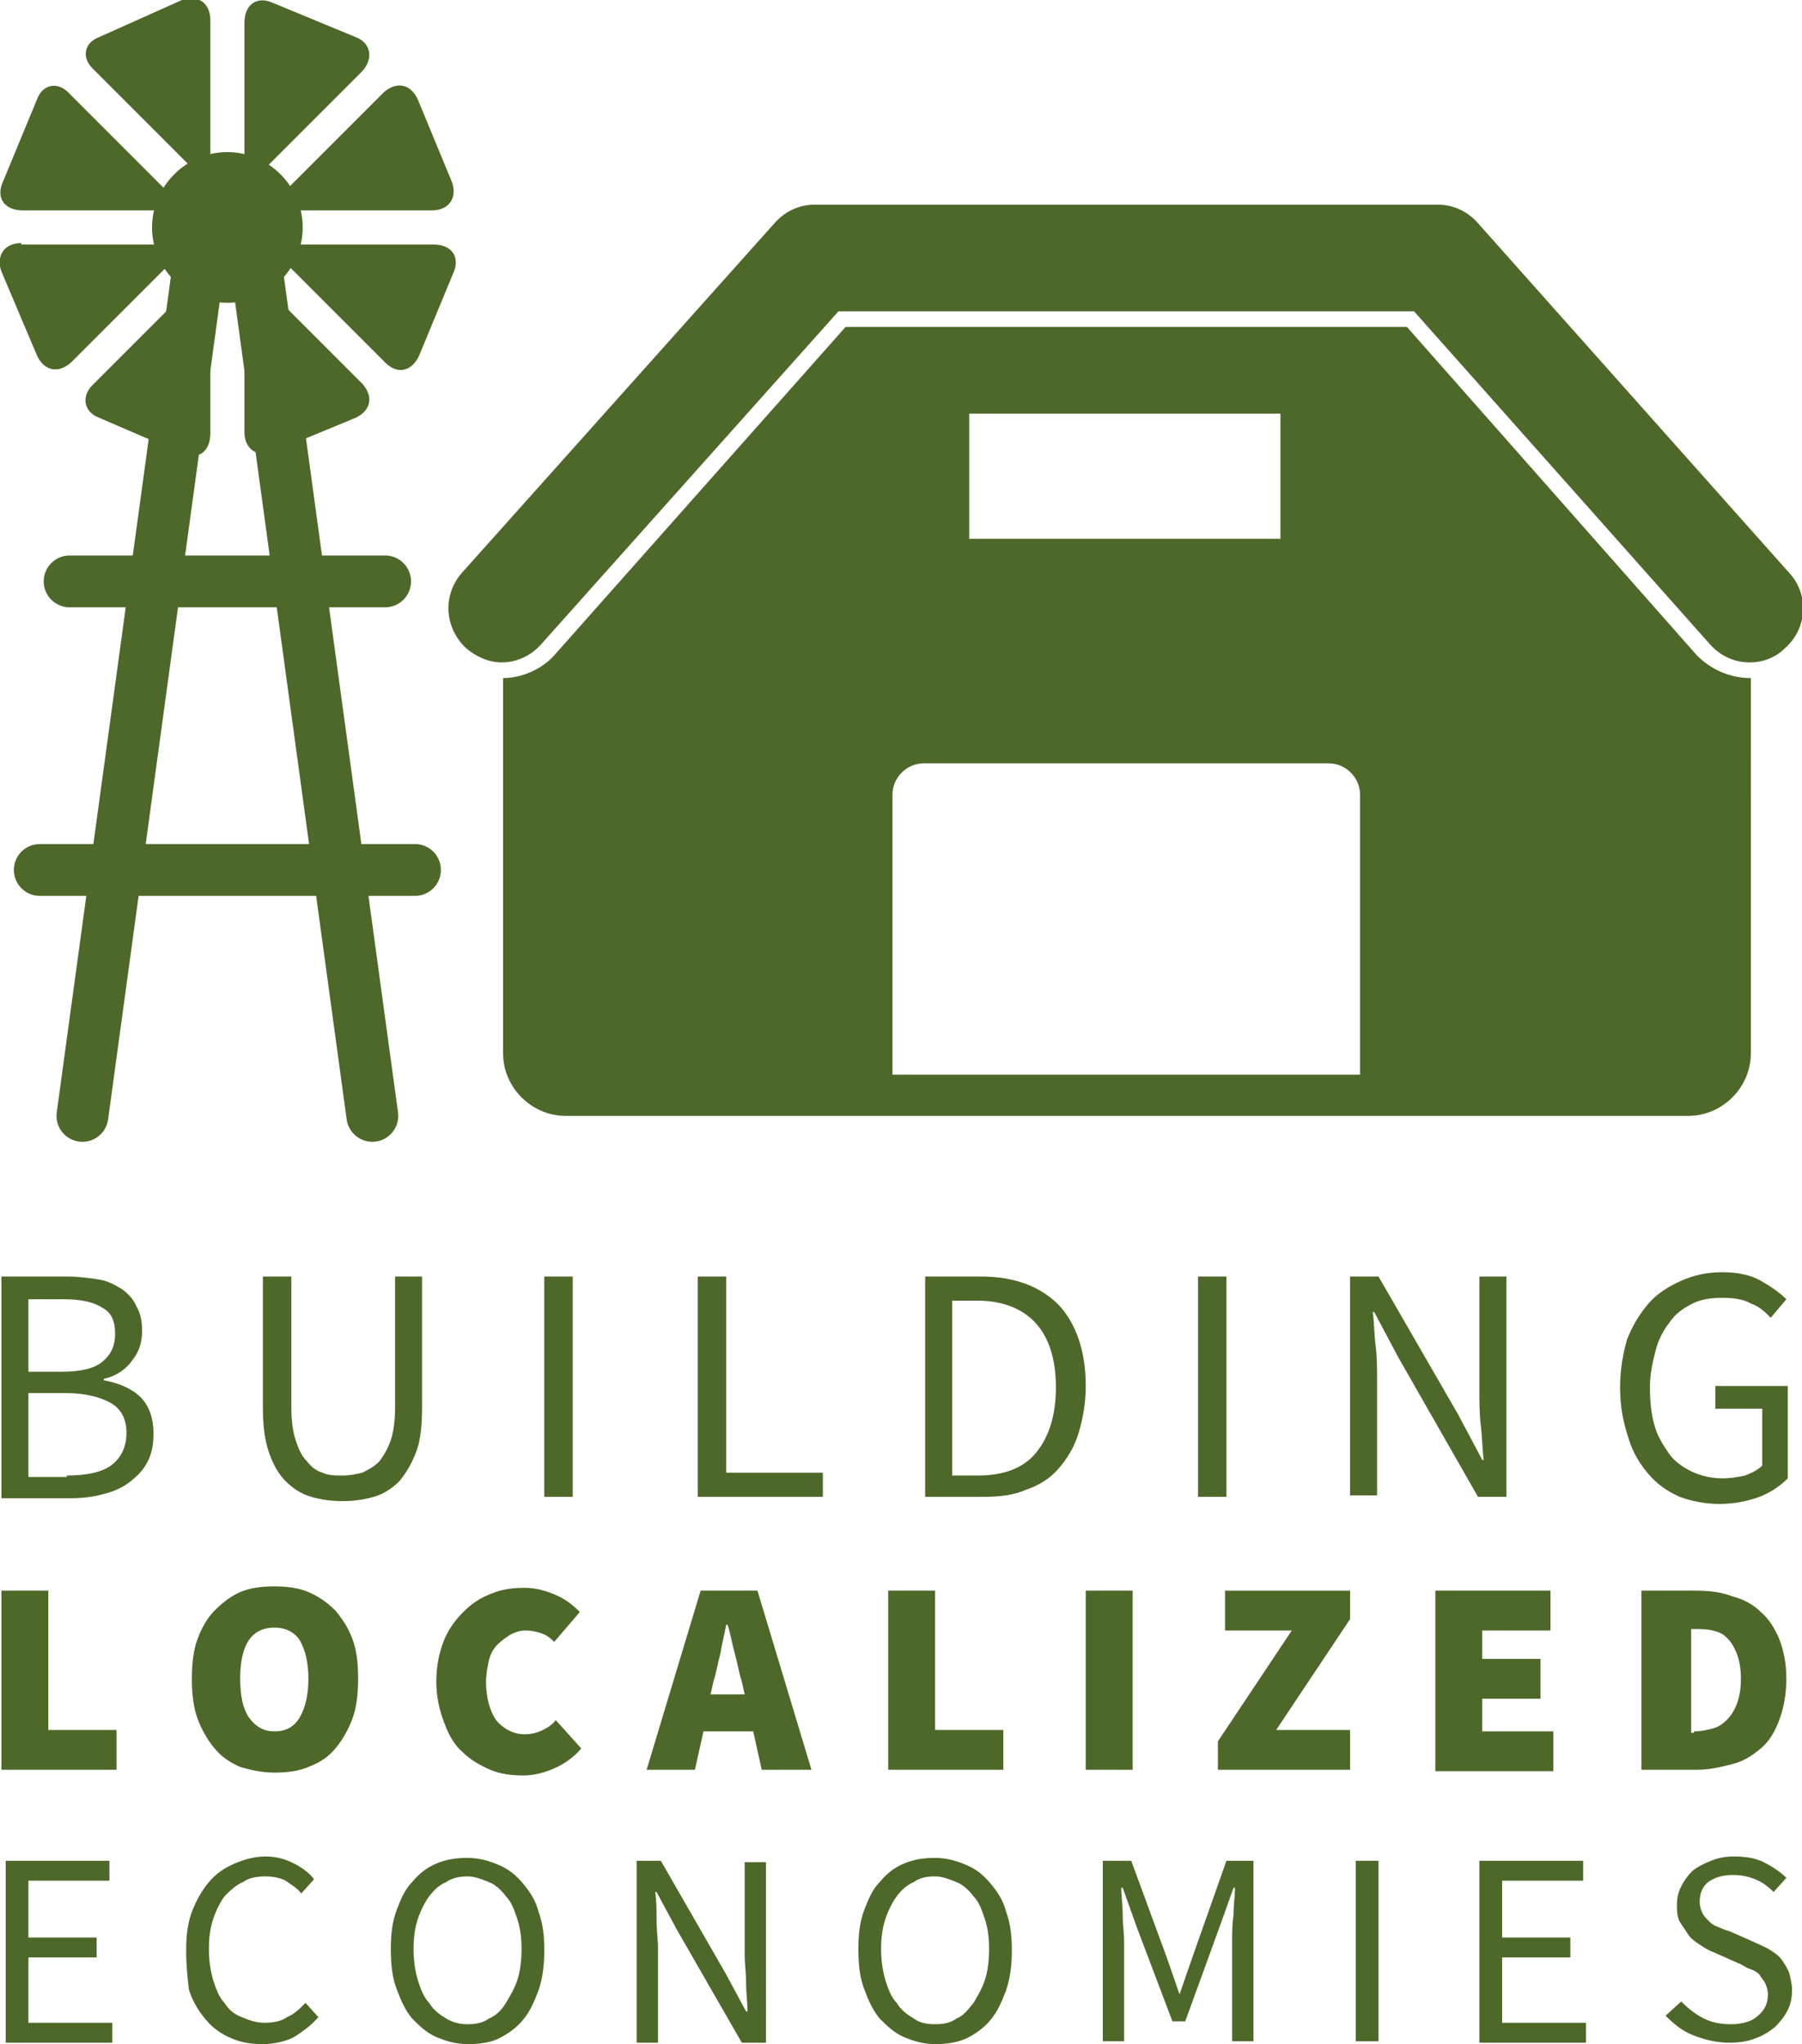 <?xml version="1.0" encoding="utf-8"?>
<!-- Generator: Adobe Illustrator 18.1.1, SVG Export Plug-In . SVG Version: 6.00 Build 0)  -->
<!DOCTYPE svg PUBLIC "-//W3C//DTD SVG 1.1//EN" "http://www.w3.org/Graphics/SVG/1.1/DTD/svg11.dtd">
<svg version="1.1" id="Layer_1" xmlns="http://www.w3.org/2000/svg" xmlns:xlink="http://www.w3.org/1999/xlink" x="0px" y="0px"
	 viewBox="0 0 126.8 143.8" style="enable-background:new 0 0 126.8 143.8;" xml:space="preserve">
<style type="text/css">
	.st0{fill:#4E6829;}
	.st1{fill:none;stroke:#4E6829;stroke-width:3.647;stroke-linecap:round;stroke-linejoin:round;stroke-miterlimit:10;}
	.st2{fill:#FFFFFF;stroke:#4E6829;stroke-width:3.647;stroke-linecap:round;stroke-linejoin:round;stroke-miterlimit:10;}
</style>
<g>
	<g>
		<path class="st0" d="M0.1,89.8h4.6c0.8,0,1.5,0.1,2.2,0.2c0.7,0.1,1.2,0.4,1.7,0.7C9,91,9.4,91.4,9.6,91.9C9.9,92.4,10,93,10,93.6
			c0,0.8-0.2,1.5-0.7,2.1c-0.4,0.6-1.1,1.1-2,1.3v0.1c1.1,0.2,2,0.6,2.6,1.2c0.6,0.6,0.9,1.5,0.9,2.5c0,0.8-0.1,1.4-0.4,2
			c-0.3,0.6-0.7,1-1.2,1.4c-0.5,0.4-1.1,0.7-1.9,0.9c-0.7,0.2-1.5,0.3-2.4,0.3H0.1V89.8z M4.3,96.5c1.3,0,2.3-0.2,2.9-0.7
			c0.6-0.5,0.9-1.1,0.9-2c0-0.9-0.3-1.5-0.9-1.8c-0.6-0.4-1.5-0.6-2.7-0.6H2v5.1H4.3z M4.7,103.8c1.3,0,2.4-0.2,3.1-0.7
			c0.7-0.5,1.1-1.3,1.1-2.3c0-1-0.4-1.7-1.1-2.1c-0.7-0.4-1.8-0.7-3.1-0.7H2v5.9H4.7z"/>
		<path class="st0" d="M18.5,89.8h2V99c0,0.9,0.1,1.7,0.3,2.3c0.2,0.6,0.4,1.1,0.8,1.5c0.3,0.4,0.7,0.7,1.1,0.8
			c0.4,0.2,0.9,0.2,1.4,0.2c0.5,0,1-0.1,1.4-0.2c0.4-0.2,0.8-0.4,1.2-0.8c0.3-0.4,0.6-0.9,0.8-1.5c0.2-0.6,0.3-1.4,0.3-2.3v-9.2h1.9
			V99c0,1.2-0.1,2.3-0.4,3.1c-0.3,0.8-0.7,1.5-1.2,2.1c-0.5,0.5-1.1,0.9-1.8,1.1c-0.7,0.2-1.4,0.3-2.2,0.3c-0.8,0-1.5-0.1-2.2-0.3
			c-0.7-0.2-1.3-0.6-1.8-1.1c-0.5-0.5-0.9-1.2-1.2-2.1c-0.3-0.9-0.4-1.9-0.4-3.1V89.8z"/>
		<path class="st0" d="M38.3,89.8h2v15.5h-2V89.8z"/>
		<path class="st0" d="M49.1,89.8h2v13.8h6.8v1.7h-8.8V89.8z"/>
		<path class="st0" d="M65.1,89.8H69c2.4,0,4.2,0.7,5.5,2c1.2,1.3,1.9,3.2,1.9,5.7c0,1.2-0.2,2.3-0.5,3.3c-0.3,1-0.8,1.8-1.4,2.5
			c-0.6,0.7-1.4,1.2-2.3,1.5c-0.9,0.4-1.9,0.5-3.1,0.5h-4V89.8z M68.8,103.8c1.8,0,3.2-0.5,4.1-1.6c0.9-1.1,1.4-2.6,1.4-4.6
			c0-2-0.5-3.5-1.4-4.5c-0.9-1-2.3-1.6-4.1-1.6h-1.8v12.3H68.8z"/>
		<path class="st0" d="M84.3,89.8h2v15.5h-2V89.8z"/>
		<path class="st0" d="M95,89.8h2l5.6,9.7l1.7,3.2h0.1c-0.1-0.8-0.1-1.6-0.2-2.4c-0.1-0.8-0.1-1.7-0.1-2.5v-8h1.9v15.5h-2l-5.6-9.8
			l-1.7-3.2h-0.1c0.1,0.8,0.1,1.6,0.2,2.4c0.1,0.8,0.1,1.6,0.1,2.4v8.1H95V89.8z"/>
		<path class="st0" d="M114,97.6c0-1.2,0.2-2.4,0.5-3.4c0.4-1,0.9-1.8,1.5-2.5c0.6-0.7,1.4-1.2,2.3-1.6c0.9-0.4,1.8-0.6,2.9-0.6
			c1.1,0,2,0.2,2.7,0.6c0.7,0.4,1.3,0.8,1.8,1.3l-1.1,1.3c-0.4-0.4-0.8-0.8-1.4-1c-0.5-0.3-1.2-0.4-2-0.4c-0.8,0-1.5,0.1-2.1,0.4
			c-0.6,0.3-1.2,0.7-1.6,1.3c-0.4,0.5-0.8,1.2-1,2c-0.2,0.8-0.4,1.6-0.4,2.6c0,1,0.1,1.9,0.3,2.6c0.2,0.8,0.6,1.4,1,2
			c0.4,0.6,1,1,1.6,1.3c0.6,0.3,1.4,0.5,2.2,0.5c0.6,0,1.1-0.1,1.6-0.2c0.5-0.2,0.9-0.4,1.2-0.7v-4h-3.3v-1.6h5.1v6.5
			c-0.5,0.5-1.2,1-2,1.3c-0.8,0.3-1.8,0.5-2.8,0.5c-1,0-2-0.2-2.8-0.5c-0.9-0.4-1.6-0.9-2.2-1.6c-0.6-0.7-1.1-1.5-1.4-2.5
			C114.2,100,114,98.9,114,97.6z"/>
	</g>
	<g>
		<path class="st0" d="M0.1,111.9h3.3v9.8h4.8v2.8H0.1V111.9z"/>
		<path class="st0" d="M19.3,124.7c-0.9,0-1.7-0.2-2.4-0.4c-0.7-0.3-1.3-0.7-1.8-1.3c-0.5-0.6-0.9-1.3-1.2-2.1
			c-0.3-0.8-0.4-1.8-0.4-2.8c0-1,0.1-2,0.4-2.8c0.3-0.8,0.7-1.5,1.2-2c0.5-0.5,1.1-1,1.8-1.3c0.7-0.3,1.5-0.4,2.4-0.4
			c0.9,0,1.7,0.1,2.4,0.4c0.7,0.3,1.3,0.7,1.9,1.3c0.5,0.6,0.9,1.2,1.2,2c0.3,0.8,0.4,1.7,0.4,2.8c0,1-0.1,2-0.4,2.8
			c-0.3,0.8-0.7,1.5-1.2,2.1c-0.5,0.6-1.1,1-1.9,1.3C21,124.6,20.2,124.7,19.3,124.7z M19.3,121.8c0.8,0,1.4-0.3,1.8-1
			c0.4-0.7,0.6-1.6,0.6-2.7s-0.2-2-0.6-2.7c-0.4-0.6-1-0.9-1.8-0.9c-0.8,0-1.4,0.3-1.8,0.9c-0.4,0.6-0.6,1.5-0.6,2.7
			s0.2,2.1,0.6,2.7C18,121.5,18.6,121.8,19.3,121.8z"/>
		<path class="st0" d="M30.7,118.3c0-1.1,0.2-2,0.5-2.8c0.3-0.8,0.8-1.5,1.4-2.1c0.6-0.6,1.2-1,2-1.3c0.7-0.3,1.5-0.4,2.3-0.4
			c0.8,0,1.5,0.2,2.2,0.5c0.7,0.3,1.2,0.7,1.7,1.2l-1.8,2.1c-0.3-0.3-0.6-0.5-0.9-0.6c-0.3-0.1-0.7-0.2-1.1-0.2
			c-0.4,0-0.7,0.1-1.1,0.3c-0.3,0.2-0.6,0.4-0.9,0.7c-0.3,0.3-0.5,0.7-0.6,1.1c-0.1,0.5-0.2,1-0.2,1.5c0,1.2,0.3,2.1,0.7,2.7
			c0.5,0.6,1.2,1,2,1c0.5,0,0.9-0.1,1.3-0.3c0.4-0.2,0.7-0.4,0.9-0.7l1.8,2c-0.5,0.6-1.2,1.1-1.9,1.4c-0.7,0.3-1.4,0.5-2.2,0.5
			c-0.8,0-1.6-0.1-2.3-0.4c-0.7-0.3-1.4-0.7-1.9-1.2c-0.6-0.5-1-1.2-1.3-2C30.9,120.3,30.7,119.3,30.7,118.3z"/>
		<path class="st0" d="M53,121.8h-3.5l-0.6,2.7h-3.4l3.8-12.6h4l3.8,12.6h-3.5L53,121.8z M52.4,119.2l-0.2-0.9
			c-0.2-0.6-0.3-1.3-0.5-2c-0.2-0.7-0.3-1.4-0.5-2h-0.1c-0.1,0.6-0.3,1.3-0.4,2c-0.2,0.7-0.3,1.4-0.5,2l-0.2,0.9H52.4z"/>
		<path class="st0" d="M62.5,111.9h3.3v9.8h4.8v2.8h-8.1V111.9z"/>
		<path class="st0" d="M76.4,111.9h3.3v12.6h-3.3V111.9z"/>
		<path class="st0" d="M85.7,122.5l5.2-7.8h-4.7v-2.8h8.8v2l-5.2,7.8H95v2.8h-9.3V122.5z"/>
		<path class="st0" d="M101,111.9h8.1v2.8h-4.8v2h4.1v2.8h-4.1v2.3h5v2.8H101V111.9z"/>
		<path class="st0" d="M115.6,111.9h3.7c1,0,1.8,0.1,2.6,0.4c0.8,0.2,1.5,0.6,2,1.1c0.6,0.5,1,1.2,1.3,1.9c0.3,0.8,0.5,1.7,0.5,2.8
			c0,1.1-0.2,2.1-0.5,2.9c-0.3,0.8-0.7,1.5-1.3,2c-0.6,0.5-1.2,0.9-2,1.1c-0.8,0.2-1.6,0.4-2.5,0.4h-3.9V111.9z M119.2,121.8
			c0.5,0,0.9-0.1,1.3-0.2c0.4-0.1,0.7-0.3,1-0.6c0.3-0.3,0.5-0.6,0.7-1.1c0.2-0.5,0.3-1.1,0.3-1.8c0-0.7-0.1-1.3-0.3-1.8
			c-0.2-0.5-0.4-0.8-0.7-1.1c-0.3-0.3-0.6-0.4-1-0.5c-0.4-0.1-0.8-0.1-1.3-0.1H119v7.3H119.2z"/>
	</g>
	<g>
		<path class="st0" d="M0.4,130.9h7.3v1.4H2v4h4.8v1.4H2v4.6h5.9v1.4H0.4V130.9z"/>
		<path class="st0" d="M13.1,137.2c0-1,0.1-1.9,0.4-2.7c0.3-0.8,0.7-1.5,1.2-2.1c0.5-0.6,1.1-1,1.8-1.3c0.7-0.3,1.4-0.5,2.2-0.5
			c0.8,0,1.4,0.2,2,0.5c0.6,0.3,1.1,0.7,1.4,1.1l-0.9,1c-0.3-0.4-0.7-0.6-1.1-0.9c-0.4-0.2-0.9-0.3-1.4-0.3c-0.6,0-1.2,0.1-1.6,0.4
			c-0.5,0.2-0.9,0.6-1.3,1c-0.3,0.4-0.6,1-0.8,1.6c-0.2,0.6-0.3,1.3-0.3,2.1c0,0.8,0.1,1.5,0.3,2.2c0.2,0.6,0.4,1.2,0.8,1.6
			c0.3,0.5,0.7,0.8,1.2,1c0.5,0.2,1,0.4,1.6,0.4c0.6,0,1.2-0.1,1.6-0.4c0.5-0.2,0.9-0.6,1.3-1l0.9,1c-0.5,0.6-1.1,1-1.7,1.4
			c-0.6,0.3-1.4,0.5-2.2,0.5c-0.8,0-1.5-0.1-2.2-0.4c-0.7-0.3-1.3-0.7-1.8-1.3c-0.5-0.6-0.9-1.2-1.2-2.1
			C13.2,139.2,13.1,138.3,13.1,137.2z"/>
		<path class="st0" d="M32.9,143.8c-0.8,0-1.5-0.2-2.2-0.5c-0.7-0.3-1.2-0.8-1.7-1.3c-0.5-0.6-0.8-1.3-1.1-2.1
			c-0.3-0.8-0.4-1.7-0.4-2.8c0-1,0.1-1.9,0.4-2.7c0.3-0.8,0.6-1.5,1.1-2c0.5-0.6,1-1,1.7-1.3c0.7-0.3,1.4-0.4,2.2-0.4
			c0.8,0,1.5,0.2,2.2,0.5c0.7,0.3,1.2,0.7,1.7,1.3c0.5,0.6,0.9,1.2,1.1,2c0.3,0.8,0.4,1.7,0.4,2.7c0,1-0.1,1.9-0.4,2.8
			c-0.3,0.8-0.6,1.5-1.1,2.1c-0.5,0.6-1.1,1-1.7,1.3C34.5,143.7,33.7,143.8,32.9,143.8z M32.9,142.4c0.6,0,1.1-0.1,1.5-0.4
			c0.5-0.2,0.9-0.6,1.2-1.1c0.3-0.5,0.6-1,0.8-1.6c0.2-0.6,0.3-1.4,0.3-2.2c0-0.8-0.1-1.5-0.3-2.1c-0.2-0.6-0.4-1.2-0.8-1.6
			c-0.3-0.4-0.7-0.8-1.2-1c-0.5-0.2-1-0.4-1.5-0.4s-1.1,0.1-1.5,0.4c-0.5,0.2-0.9,0.6-1.2,1c-0.3,0.4-0.6,1-0.8,1.6
			c-0.2,0.6-0.3,1.3-0.3,2.1c0,0.8,0.1,1.5,0.3,2.2c0.2,0.6,0.4,1.2,0.8,1.6c0.3,0.5,0.7,0.8,1.2,1.1
			C31.9,142.3,32.4,142.4,32.9,142.4z"/>
		<path class="st0" d="M44.8,130.9h1.7l4.6,8l1.4,2.6h0.1c0-0.6-0.1-1.3-0.1-2c0-0.7-0.1-1.4-0.1-2v-6.5h1.5v12.7h-1.7l-4.6-8
			l-1.4-2.6h-0.1c0.1,0.6,0.1,1.3,0.1,2c0,0.7,0.1,1.3,0.1,2v6.6h-1.5V130.9z"/>
		<path class="st0" d="M65.8,143.8c-0.8,0-1.5-0.2-2.2-0.5c-0.7-0.3-1.2-0.8-1.7-1.3c-0.5-0.6-0.8-1.3-1.1-2.1
			c-0.3-0.8-0.4-1.7-0.4-2.8c0-1,0.1-1.9,0.4-2.7c0.3-0.8,0.6-1.5,1.1-2c0.5-0.6,1-1,1.7-1.3c0.7-0.3,1.4-0.4,2.2-0.4
			c0.8,0,1.5,0.2,2.2,0.5c0.7,0.3,1.2,0.7,1.7,1.3c0.5,0.6,0.9,1.2,1.1,2c0.3,0.8,0.4,1.7,0.4,2.7c0,1-0.1,1.9-0.4,2.8
			c-0.3,0.8-0.6,1.5-1.1,2.1c-0.5,0.6-1.1,1-1.7,1.3C67.3,143.7,66.6,143.8,65.8,143.8z M65.8,142.4c0.6,0,1.1-0.1,1.5-0.4
			c0.5-0.2,0.8-0.6,1.2-1.1c0.3-0.5,0.6-1,0.8-1.6c0.2-0.6,0.3-1.4,0.3-2.2c0-0.8-0.1-1.5-0.3-2.1c-0.2-0.6-0.4-1.2-0.8-1.6
			c-0.3-0.4-0.7-0.8-1.2-1c-0.5-0.2-1-0.4-1.5-0.4c-0.6,0-1.1,0.1-1.5,0.4c-0.5,0.2-0.9,0.6-1.2,1c-0.3,0.4-0.6,1-0.8,1.6
			c-0.2,0.6-0.3,1.3-0.3,2.1c0,0.8,0.1,1.5,0.3,2.2c0.2,0.6,0.4,1.2,0.8,1.6c0.3,0.5,0.7,0.8,1.2,1.1
			C64.7,142.3,65.2,142.4,65.8,142.4z"/>
		<path class="st0" d="M77.7,130.9h1.9l2.5,6.8l0.9,2.6H83l0.9-2.6l2.4-6.8h1.9v12.7h-1.5v-7c0-0.6,0-1.2,0.1-1.9
			c0-0.7,0.1-1.3,0.1-1.9h-0.1l-1,2.8l-2.4,6.6h-0.9l-2.5-6.6l-1-2.8h-0.1c0,0.6,0.1,1.2,0.1,1.9c0,0.7,0.1,1.3,0.1,1.9v7h-1.5
			V130.9z"/>
		<path class="st0" d="M95.4,130.9H97v12.7h-1.6V130.9z"/>
		<path class="st0" d="M104.1,130.9h7.3v1.4h-5.7v4h4.8v1.4h-4.8v4.6h5.9v1.4h-7.5V130.9z"/>
		<path class="st0" d="M118.3,140.8c0.5,0.5,1,0.9,1.6,1.2c0.6,0.3,1.2,0.4,1.9,0.4c0.8,0,1.5-0.2,1.9-0.6c0.5-0.4,0.7-0.9,0.7-1.5
			c0-0.3-0.1-0.6-0.2-0.8c-0.1-0.2-0.3-0.4-0.4-0.6c-0.2-0.2-0.4-0.3-0.7-0.4c-0.3-0.1-0.5-0.3-0.8-0.4l-1.8-0.8
			c-0.3-0.1-0.6-0.3-0.9-0.5c-0.3-0.2-0.6-0.4-0.8-0.7c-0.2-0.3-0.4-0.6-0.6-0.9c-0.2-0.4-0.2-0.8-0.2-1.2c0-0.5,0.1-0.9,0.3-1.3
			c0.2-0.4,0.5-0.8,0.8-1.1c0.4-0.3,0.8-0.5,1.3-0.7c0.5-0.2,1-0.3,1.6-0.3c0.8,0,1.5,0.1,2.1,0.4c0.6,0.3,1.2,0.7,1.6,1.1l-0.9,1
			c-0.4-0.4-0.8-0.7-1.3-0.9c-0.5-0.2-1-0.3-1.6-0.3c-0.7,0-1.3,0.2-1.7,0.5c-0.4,0.3-0.6,0.8-0.6,1.4c0,0.3,0.1,0.6,0.2,0.8
			c0.1,0.2,0.3,0.4,0.5,0.6c0.2,0.2,0.4,0.3,0.7,0.4c0.2,0.1,0.5,0.2,0.8,0.3l1.8,0.8c0.4,0.2,0.7,0.3,1,0.5
			c0.3,0.2,0.6,0.4,0.8,0.7c0.2,0.3,0.4,0.6,0.5,0.9c0.1,0.4,0.2,0.8,0.2,1.2c0,0.5-0.1,1-0.3,1.4c-0.2,0.4-0.5,0.8-0.9,1.2
			c-0.4,0.3-0.8,0.6-1.4,0.8c-0.5,0.2-1.1,0.3-1.8,0.3c-0.9,0-1.7-0.2-2.5-0.5c-0.8-0.3-1.4-0.8-2-1.4L118.3,140.8z"/>
	</g>
</g>
<g>
	<g>
		<polyline class="st1" points="26.2,78.5 17.5,14.8 14.5,14.8 5.8,78.5 		"/>
		<line class="st2" x1="2.8" y1="61.2" x2="29.2" y2="61.2"/>
		<line class="st2" x1="4.9" y1="40.9" x2="27.1" y2="40.9"/>
	</g>
	<g>
		<g>
			<g>
				<g>
					<path class="st0" d="M31.9,19.2c0.5-1.1-0.1-2-1.4-2h-9.6c-1.2,0-1.5,0.7-0.6,1.5l6.8,6.8c0.9,0.9,1.9,0.6,2.4-0.5L31.9,19.2z"
						/>
				</g>
				<g>
					<path class="st0" d="M25,29.4c1.1-0.5,1.3-1.5,0.5-2.4l-6.8-6.8c-0.9-0.9-1.5-0.6-1.5,0.6l0,4.2c0,1.2,0,3.2,0,4.4l0,1
						c0,1.2,0.9,1.8,2,1.4L25,29.4z"/>
				</g>
				<g>
					<path class="st0" d="M29.4,7c-0.5-1.1-1.5-1.3-2.4-0.5l-6.8,6.8c-0.9,0.9-0.6,1.5,0.6,1.5h9.6c1.2,0,1.8-0.9,1.4-2L29.4,7z"/>
				</g>
				<g>
					<path class="st0" d="M19.2,0.2c-1.1-0.5-2,0.1-2,1.4v9.6c0,1.2,0.7,1.5,1.5,0.6l6.8-6.8C26.3,4.1,26.1,3,25,2.6L19.2,0.2z"/>
				</g>
				<g>
					<path class="st0" d="M1.5,17.1c-1.2,0-1.8,0.9-1.4,2L2.6,25c0.5,1.1,1.5,1.3,2.4,0.5l2.6-2.6c0.9-0.9,2.2-2.2,3.1-3.1l1.1-1.1
						c0.9-0.9,0.6-1.5-0.6-1.5H1.5z"/>
				</g>
				<g>
					<path class="st0" d="M12.8,31.9c1.1,0.5,2-0.1,2-1.4v-1c0-1.2,0-3.2,0-4.4v-4.2c0-1.2-0.7-1.5-1.5-0.6l-6.8,6.8
						C5.7,27.9,5.9,29,7,29.4L12.8,31.9z"/>
				</g>
				<g>
					<path class="st0" d="M7,2.6C5.9,3,5.7,4.1,6.6,4.9l2,2c0.9,0.9,2.2,2.2,3.1,3.1l1.6,1.6c0.9,0.9,1.5,0.6,1.5-0.6l0-9.6
						c0-1.2-0.9-1.8-2-1.4L7,2.6z"/>
				</g>
				<g>
					<path class="st0" d="M11.1,14.9c1.2,0,1.5-0.7,0.6-1.5L4.9,6.6C4.1,5.7,3,5.9,2.6,7l-2.4,5.8c-0.5,1.1,0.1,2,1.4,2H11.1z"/>
				</g>
			</g>
		</g>
		<path class="st0" d="M16,21.3c-2.9,0-5.3-2.4-5.3-5.3c0-2.9,2.4-5.3,5.3-5.3c2.9,0,5.3,2.4,5.3,5.3C21.3,18.9,18.9,21.3,16,21.3z"
			/>
	</g>
	<path class="st0" d="M104,15.7c-0.7-0.8-1.7-1.3-2.8-1.3H57.3c-1.1,0-2.1,0.5-2.8,1.3L32.5,40.3c-1.4,1.6-1.2,3.9,0.3,5.3
		c0.7,0.6,1.6,1,2.5,1c1.1,0,2.1-0.5,2.8-1.3L59,21.9h40.5l20.8,23.4c0.7,0.8,1.7,1.3,2.8,1.3c0.9,0,1.8-0.3,2.5-1
		c1.6-1.4,1.7-3.8,0.3-5.3L104,15.7z"/>
	<path class="st0" d="M119.4,46.1L99,23H59.5L39,46.1c-0.9,1-2.3,1.6-3.6,1.6v26.4c0,2.4,2,4.4,4.4,4.4h35.1c2.4,0,6.4,0,8.8,0h35.1
		c2.4,0,4.4-2,4.4-4.4V47.7C121.7,47.7,120.4,47.1,119.4,46.1z M68.2,29.1h21.9v8.8H68.2V29.1z M95.7,75.6H62.8V55.9
		c0-1.2,1-2.2,2.2-2.2h28.5c1.2,0,2.2,1,2.2,2.2V75.6z"/>
</g>
</svg>
